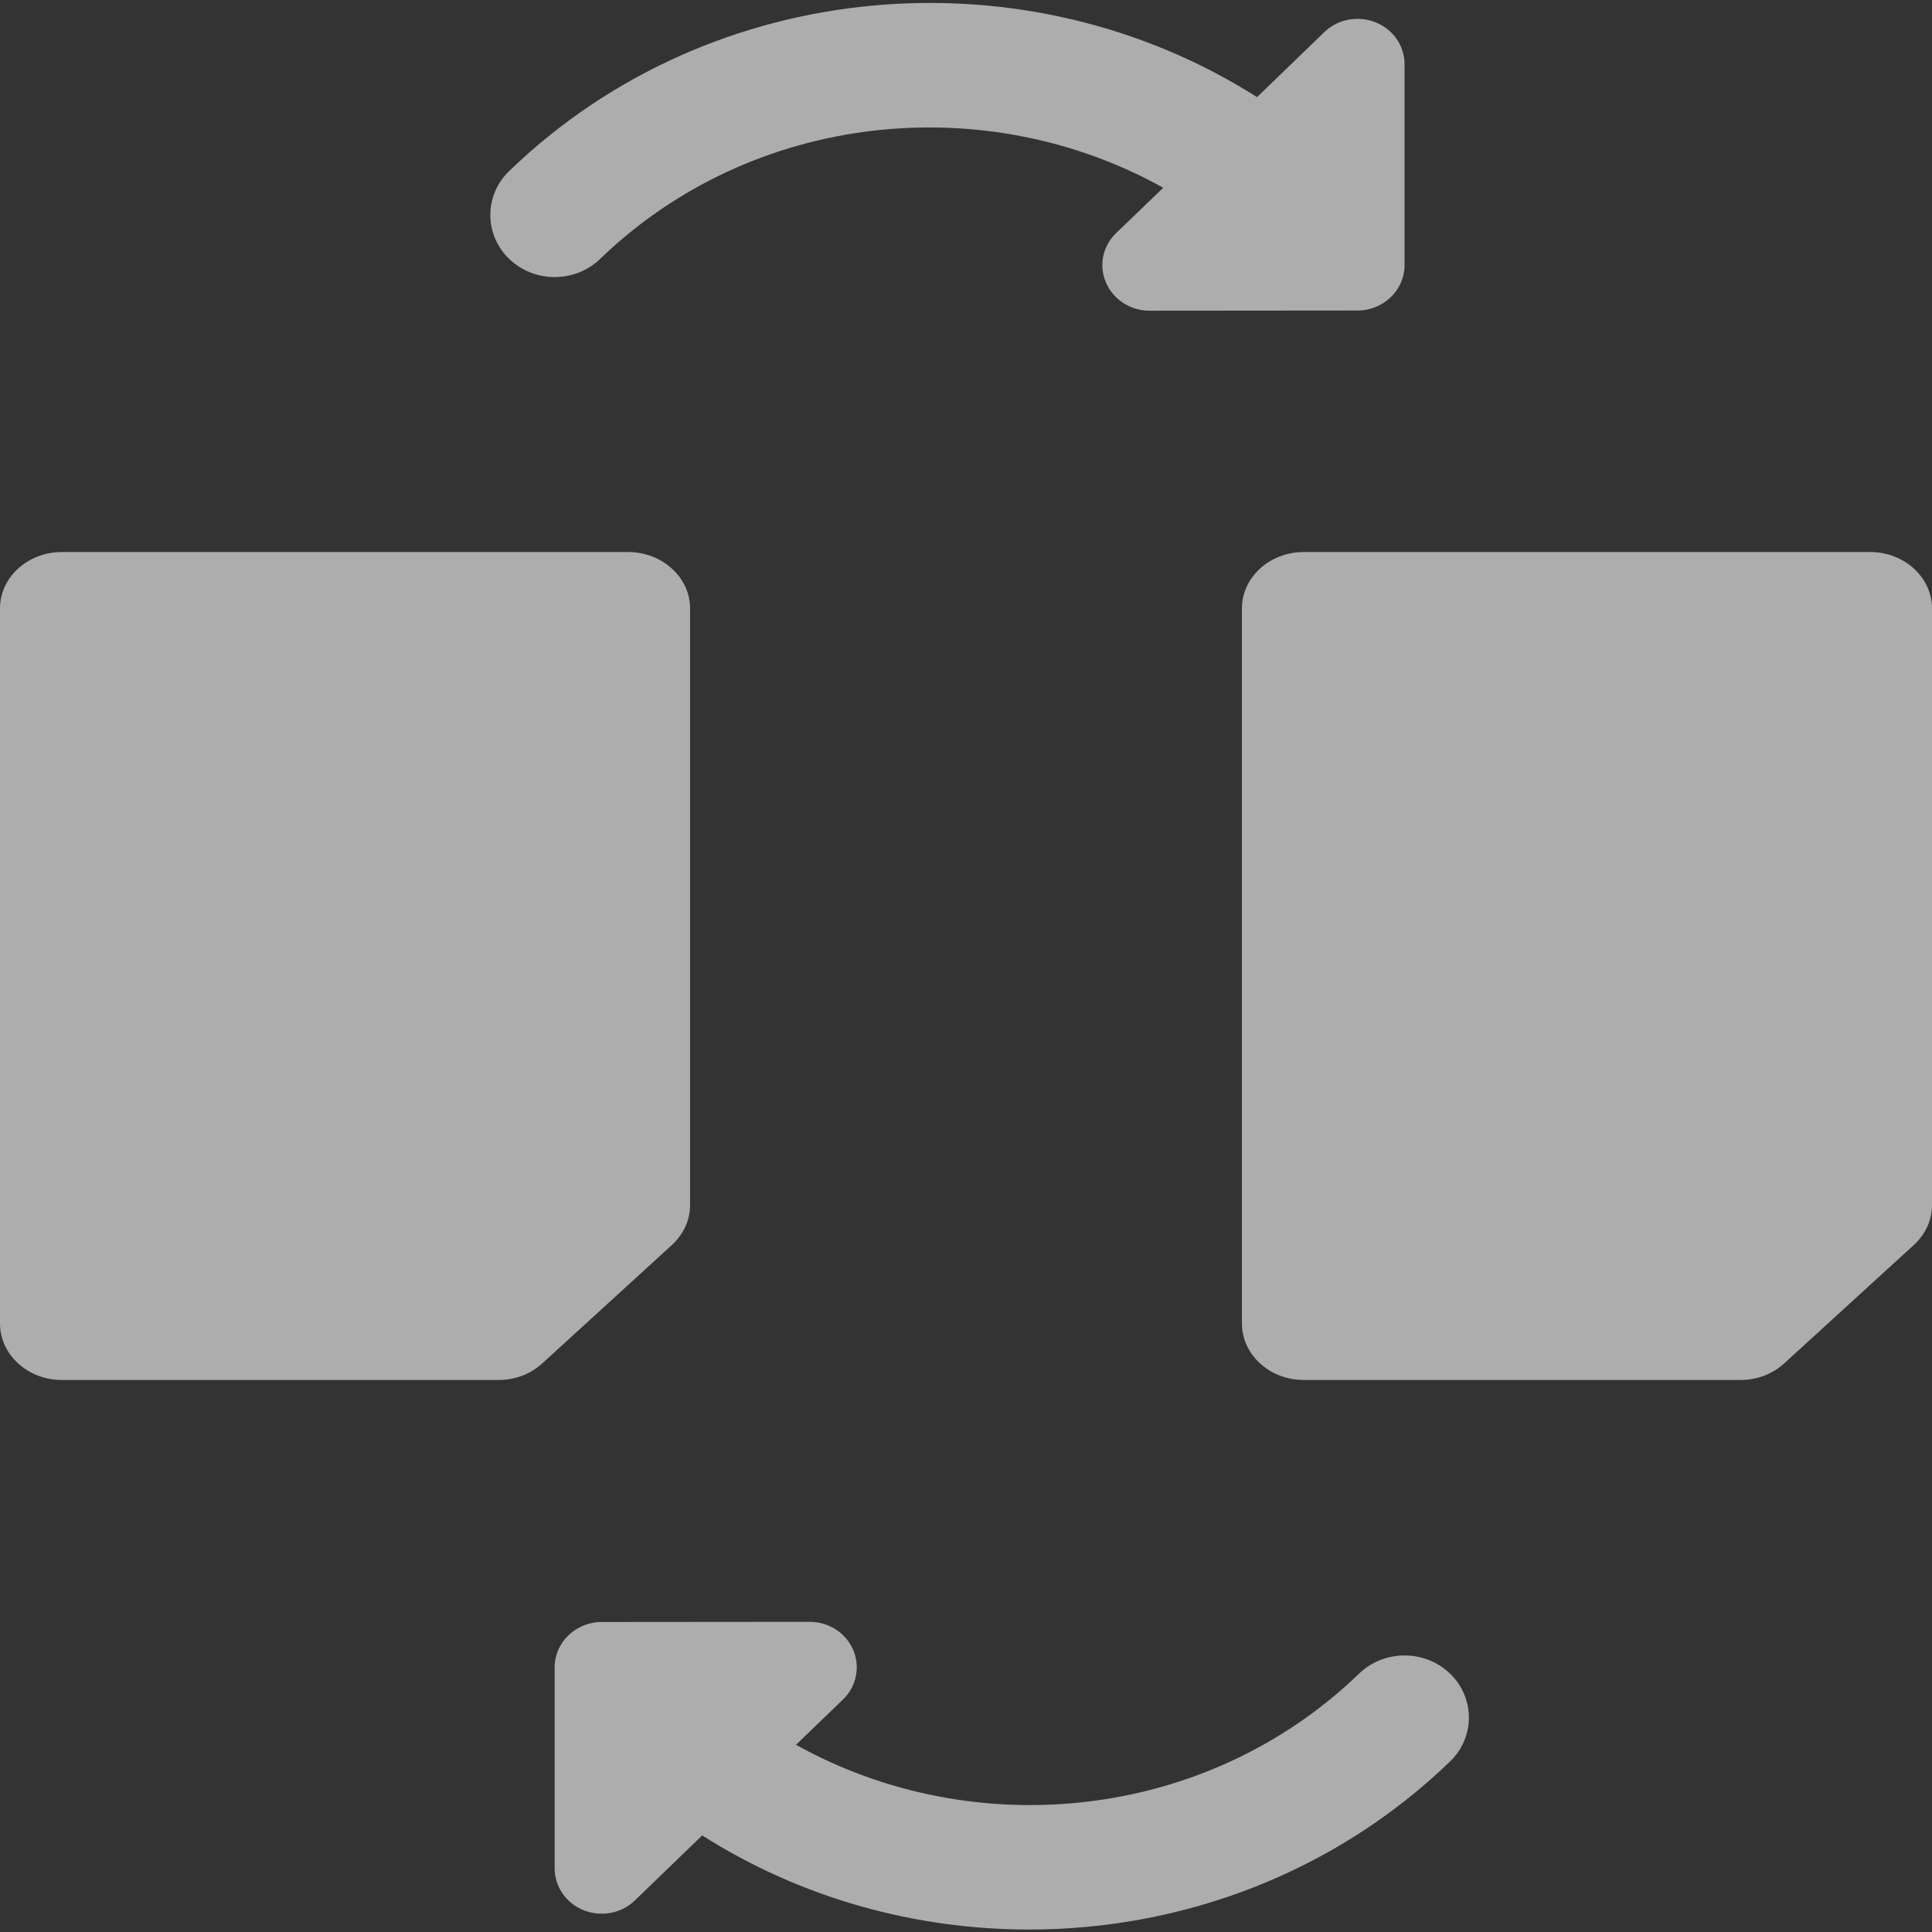 <?xml version="1.0" encoding="UTF-8"?>
<svg width="11px" height="11px" viewBox="0 0 11 11" version="1.1" xmlns="http://www.w3.org/2000/svg" xmlns:xlink="http://www.w3.org/1999/xlink">
    <rect x="0" y="0" width="11" height="11" fill="#333333" stroke="none"/>
    <!-- Generator: Sketch 48.1 (47250) - http://www.bohemiancoding.com/sketch -->
    <title>file-swap change files copy</title>
    <desc>Created with Sketch.</desc>
    <defs></defs>
    <g id="File-Info-card-(File-upload-active-view)" stroke="none" stroke-width="1" fill="none" fill-rule="evenodd" transform="translate(-1011, -544)" opacity="0.6">
        <g id="IDE" transform="translate(-8, -165)" fill="#FFFFFF" fill-rule="nonzero">
            <g id="Projects" transform="translate(8, 203)">
                <g id="Uploading-file-path" transform="translate(0, 23)">
                    <g id="Group-16" transform="translate(542, 329)">
                        <g id="Hover-+-Tooltip" transform="translate(437, 125)">
                            <g id="file-swap-change-files-copy" transform="translate(32, 29)">
                                <path d="M3.417,1.474 C4.285,0.636 5.607,0.503 6.623,1.069 L6.355,1.327 C6.278,1.401 6.255,1.512 6.297,1.609 C6.338,1.705 6.436,1.769 6.545,1.769 L7.729,1.768 C7.877,1.768 7.997,1.652 7.997,1.509 L7.997,0.366 C7.997,0.261 7.932,0.167 7.832,0.127 C7.731,0.087 7.616,0.109 7.54,0.183 L7.157,0.553 C5.843,-0.282 4.054,-0.142 2.899,0.974 C2.756,1.112 2.756,1.336 2.899,1.474 C3.042,1.612 3.274,1.612 3.417,1.474 Z" id="Shape"></path>
                                <path d="M7.738,9.529 C6.87,10.367 5.548,10.5 4.532,9.934 L4.8,9.676 C4.876,9.602 4.899,9.491 4.858,9.394 C4.816,9.297 4.719,9.234 4.61,9.234 L3.426,9.235 C3.278,9.235 3.158,9.351 3.158,9.493 L3.158,10.637 C3.158,10.742 3.223,10.836 3.323,10.876 C3.424,10.916 3.539,10.894 3.615,10.82 L3.998,10.45 C4.561,10.808 5.21,10.986 5.86,10.986 C6.727,10.986 7.595,10.667 8.256,10.029 C8.399,9.891 8.399,9.667 8.256,9.529 C8.113,9.391 7.881,9.391 7.738,9.529 Z" id="Shape"></path>
                                <path d="M3.826,7.088 C3.892,7.027 3.929,6.947 3.929,6.861 L3.929,3.464 C3.929,3.287 3.77,3.143 3.576,3.143 L0.352,3.143 C0.158,3.143 0,3.287 0,3.464 L0,7.535 C0,7.713 0.158,7.857 0.352,7.857 L2.838,7.857 C2.932,7.857 3.02,7.824 3.087,7.763 L3.826,7.088 Z" id="Shape"></path>
                                <path d="M10.648,3.143 L7.423,3.143 C7.229,3.143 7.071,3.287 7.071,3.464 L7.071,7.535 C7.071,7.713 7.229,7.857 7.423,7.857 L9.909,7.857 C10.003,7.857 10.091,7.824 10.158,7.763 L10.897,7.088 C10.963,7.027 11,6.947 11,6.861 L11,3.464 C11,3.287 10.842,3.143 10.648,3.143 Z" id="Shape"></path>
                            </g>
                        </g>
                    </g>
                </g>
            </g>
        </g>
    </g>
</svg>